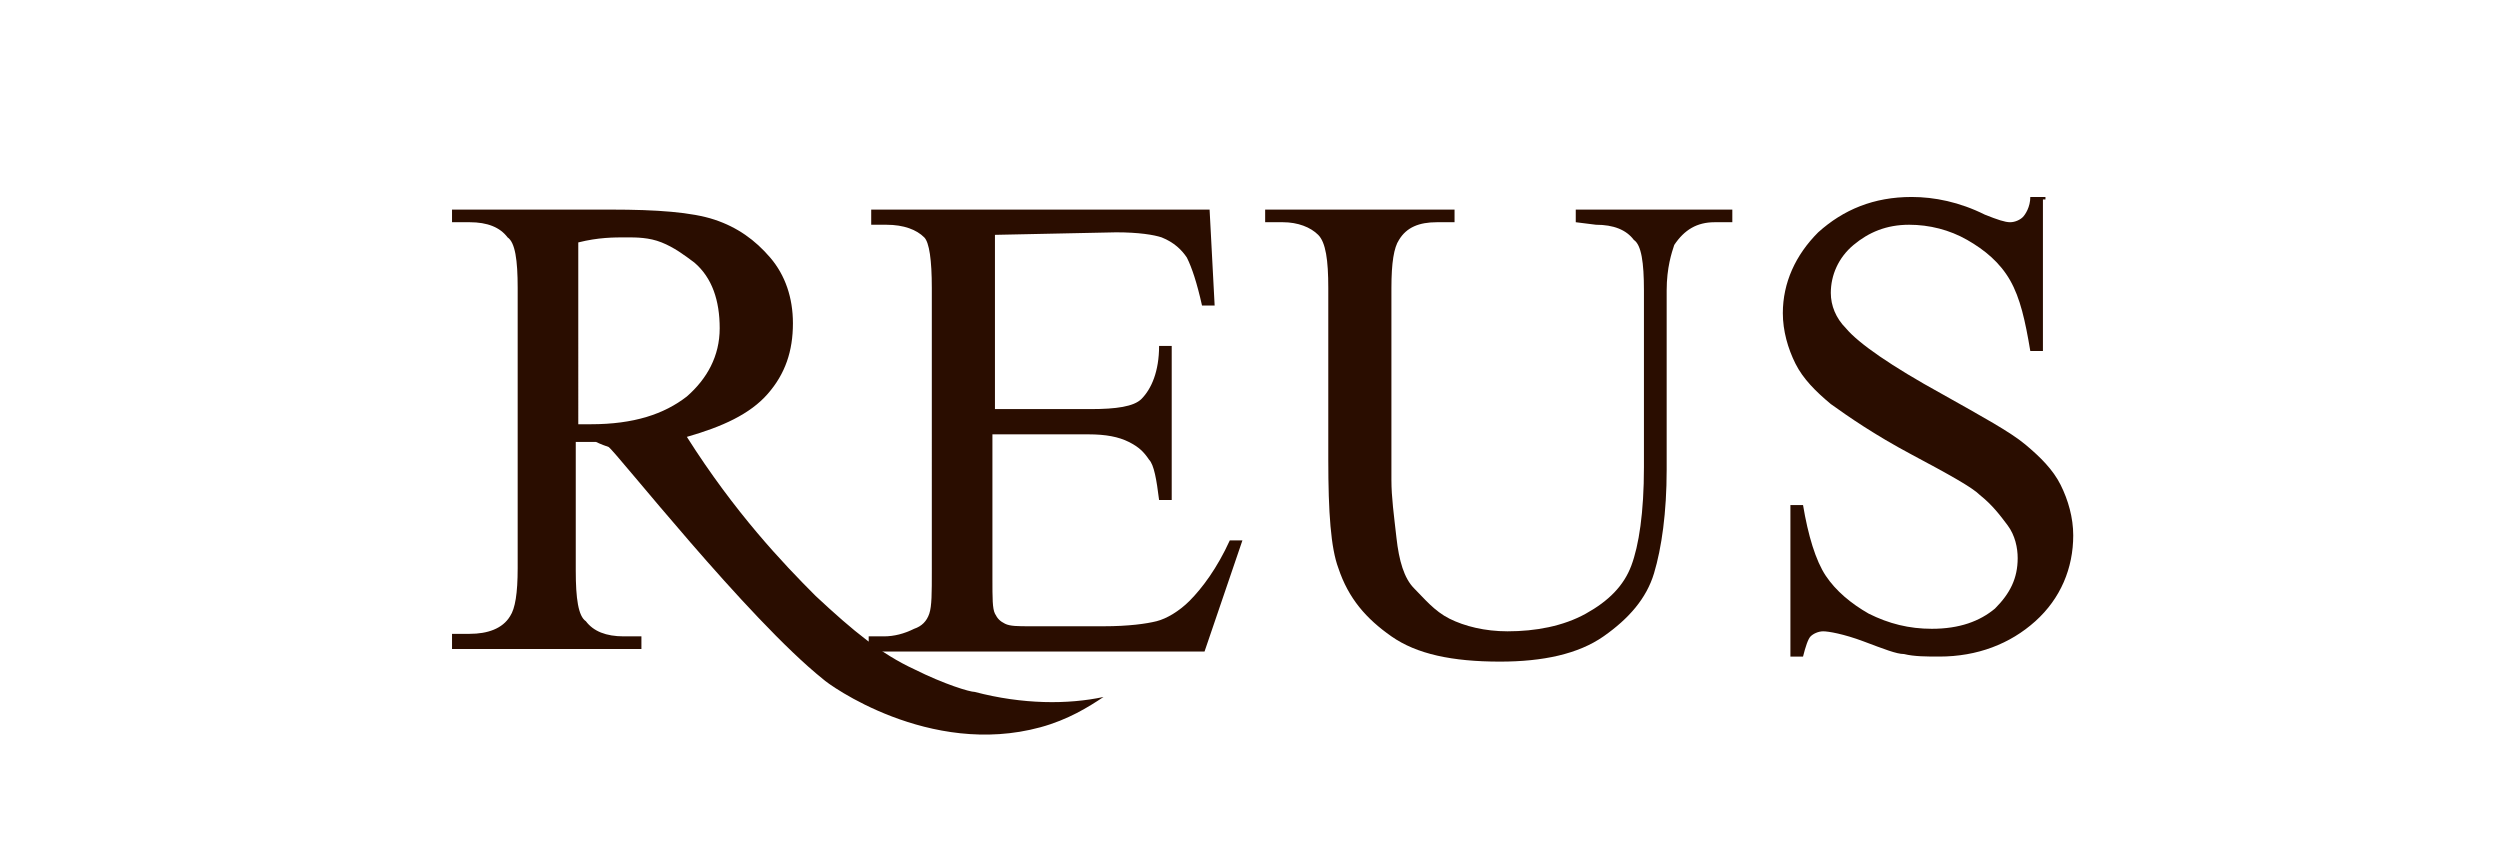 <?xml version="1.0" encoding="utf-8"?>
<!-- Generator: Adobe Illustrator 24.3.0, SVG Export Plug-In . SVG Version: 6.00 Build 0)  -->
<svg version="1.1" id="レイヤー_1" xmlns="http://www.w3.org/2000/svg" xmlns:xlink="http://www.w3.org/1999/xlink" x="0px"
	 y="0px" viewBox="0 0 99 34" style="enable-background:new 0 0 99 34;" xml:space="preserve">
<style type="text/css">
	.st0{fill:none;}
	.st1{fill:#2A0D00;}
</style>
<g>
	<rect x="17.5" y="24.6" class="st0" width="29" height="7.4"/>
</g>
<g>
	<path class="st1" d="M43.7,27.6c-0.6,0.4-1.4,0.9-2.5,1.2c-4.4,1.2-8.4-1.7-8.6-1.9c-3-2.4-8.2-9-8.5-9.2c-0.3-0.1-0.5-0.2-0.5-0.2
		c0,0,0,0-0.1,0c-0.1,0-0.1,0-0.3,0c-0.1,0-0.3,0-0.4,0v5.1c0,1.1,0.1,1.8,0.4,2c0.3,0.4,0.8,0.6,1.5,0.6h0.7v0.5h-7.5v-0.6h0.7
		c0.7,0,1.3-0.2,1.6-0.7c0.2-0.3,0.3-0.9,0.3-1.9V11.4c0-1.1-0.1-1.8-0.4-2c-0.3-0.4-0.8-0.6-1.5-0.6h-0.7V8.3h6.3
		c1.8,0,3.2,0.1,4.1,0.4c0.9,0.3,1.6,0.8,2.2,1.5c0.6,0.7,0.9,1.6,0.9,2.6c0,1.1-0.3,2-1,2.8s-1.8,1.3-3.2,1.7c1.9,3,3.8,5,5.1,6.3
		c1.5,1.4,2.6,2.3,3.9,2.9c1.2,0.6,2.2,0.9,2.4,0.9C40.5,27.9,42.3,27.9,43.7,27.6z M22.9,16.8c0,0,0.2,0,0.2,0c0.1,0,0.3,0,0.3,0
		c1.7,0,2.9-0.4,3.8-1.1c0.8-0.7,1.3-1.6,1.3-2.7s-0.3-2-1-2.6c-0.4-0.3-0.8-0.6-1.3-0.8c-0.5-0.2-1-0.2-1.4-0.2
		c-0.5,0-1.1,0-1.9,0.2C22.9,12,22.9,14.4,22.9,16.8z M74,7.2"/>
	<path class="st1" d="M39.4,9.3v6.9h3.8c1,0,1.7-0.1,2-0.4c0.4-0.4,0.7-1.1,0.7-2.1h0.5v6.1h-0.5c-0.1-0.8-0.2-1.4-0.4-1.6
		c-0.2-0.3-0.4-0.5-0.8-0.7c-0.4-0.2-0.9-0.3-1.6-0.3h-3.8v5.7c0,0.8,0,1.2,0.1,1.4c0.1,0.2,0.2,0.3,0.4,0.4s0.5,0.1,1,0.1h2.9
		c1,0,1.7-0.1,2.1-0.2s0.9-0.4,1.3-0.8c0.5-0.5,1.1-1.3,1.6-2.4h0.5l-1.5,4.4H34.4v-0.6H35c0.4,0,0.8-0.1,1.2-0.3
		c0.3-0.1,0.5-0.3,0.6-0.6c0.1-0.3,0.1-0.8,0.1-1.7V11.4c0-1.1-0.1-1.8-0.3-2c-0.3-0.3-0.8-0.5-1.5-0.5h-0.6V8.3h13.4l0.2,3.8h-0.5
		c-0.2-0.9-0.4-1.5-0.6-1.9c-0.2-0.3-0.5-0.6-1-0.8c-0.3-0.1-0.9-0.2-1.8-0.2L39.4,9.3L39.4,9.3z"/>
	<path class="st1" d="M62.4,8.8V8.3h6.2v0.5h-0.7c-0.7,0-1.2,0.3-1.6,0.9C66.2,10,66,10.6,66,11.5v7.1c0,1.7-0.2,3.1-0.5,4.1
		s-1,1.8-2,2.5s-2.4,1-4.1,1c-1.9,0-3.3-0.3-4.3-1s-1.7-1.5-2.1-2.7c-0.3-0.8-0.4-2.2-0.4-4.3v-6.8c0-1.1-0.1-1.8-0.4-2.1
		s-0.8-0.5-1.4-0.5h-0.7V8.3h7.5v0.5h-0.7c-0.7,0-1.2,0.2-1.5,0.7c-0.2,0.3-0.3,0.9-0.3,1.9V19c0,0.7,0.1,1.4,0.2,2.3
		c0.1,0.9,0.3,1.6,0.7,2s0.8,0.9,1.4,1.2c0.6,0.3,1.4,0.5,2.3,0.5c1.1,0,2.2-0.2,3.1-0.7c0.9-0.5,1.5-1.1,1.8-1.9
		c0.3-0.8,0.5-2.1,0.5-3.9v-7c0-1.1-0.1-1.8-0.4-2c-0.3-0.4-0.8-0.6-1.5-0.6L62.4,8.8L62.4,8.8z"/>
	<path class="st1" d="M80.9,7.9v6h-0.5c-0.2-1.2-0.4-2.1-0.8-2.8c-0.4-0.7-1-1.2-1.7-1.6c-0.7-0.4-1.5-0.6-2.3-0.6
		c-0.9,0-1.6,0.3-2.2,0.8s-0.9,1.2-0.9,1.9c0,0.5,0.2,1,0.6,1.4c0.5,0.6,1.8,1.5,3.8,2.6c1.6,0.9,2.7,1.5,3.3,2
		c0.6,0.5,1.1,1,1.4,1.6s0.5,1.3,0.5,2c0,1.3-0.5,2.5-1.5,3.4S78.3,26,76.8,26c-0.5,0-1,0-1.4-0.1c-0.3,0-0.8-0.2-1.6-0.5
		c-0.8-0.3-1.4-0.4-1.6-0.4s-0.4,0.1-0.5,0.2s-0.2,0.4-0.3,0.8h-0.5v-6h0.5c0.2,1.2,0.5,2.2,0.9,2.8c0.4,0.6,1,1.1,1.7,1.5
		c0.8,0.4,1.6,0.6,2.5,0.6c1.1,0,1.9-0.3,2.5-0.8c0.6-0.6,0.9-1.2,0.9-2c0-0.4-0.1-0.9-0.4-1.3s-0.6-0.8-1.1-1.2
		c-0.3-0.3-1.2-0.8-2.7-1.6c-1.5-0.8-2.5-1.5-3.2-2c-0.6-0.5-1.1-1-1.4-1.6s-0.5-1.3-0.5-2c0-1.2,0.5-2.3,1.4-3.2
		c1-0.9,2.2-1.4,3.7-1.4c0.9,0,1.9,0.2,2.9,0.7c0.5,0.2,0.8,0.3,1,0.3s0.4-0.1,0.5-0.2c0.1-0.1,0.3-0.4,0.3-0.8h0.6V7.9z"/>
</g>
<path class="st1" d="M33,17.1"/>
</svg>
